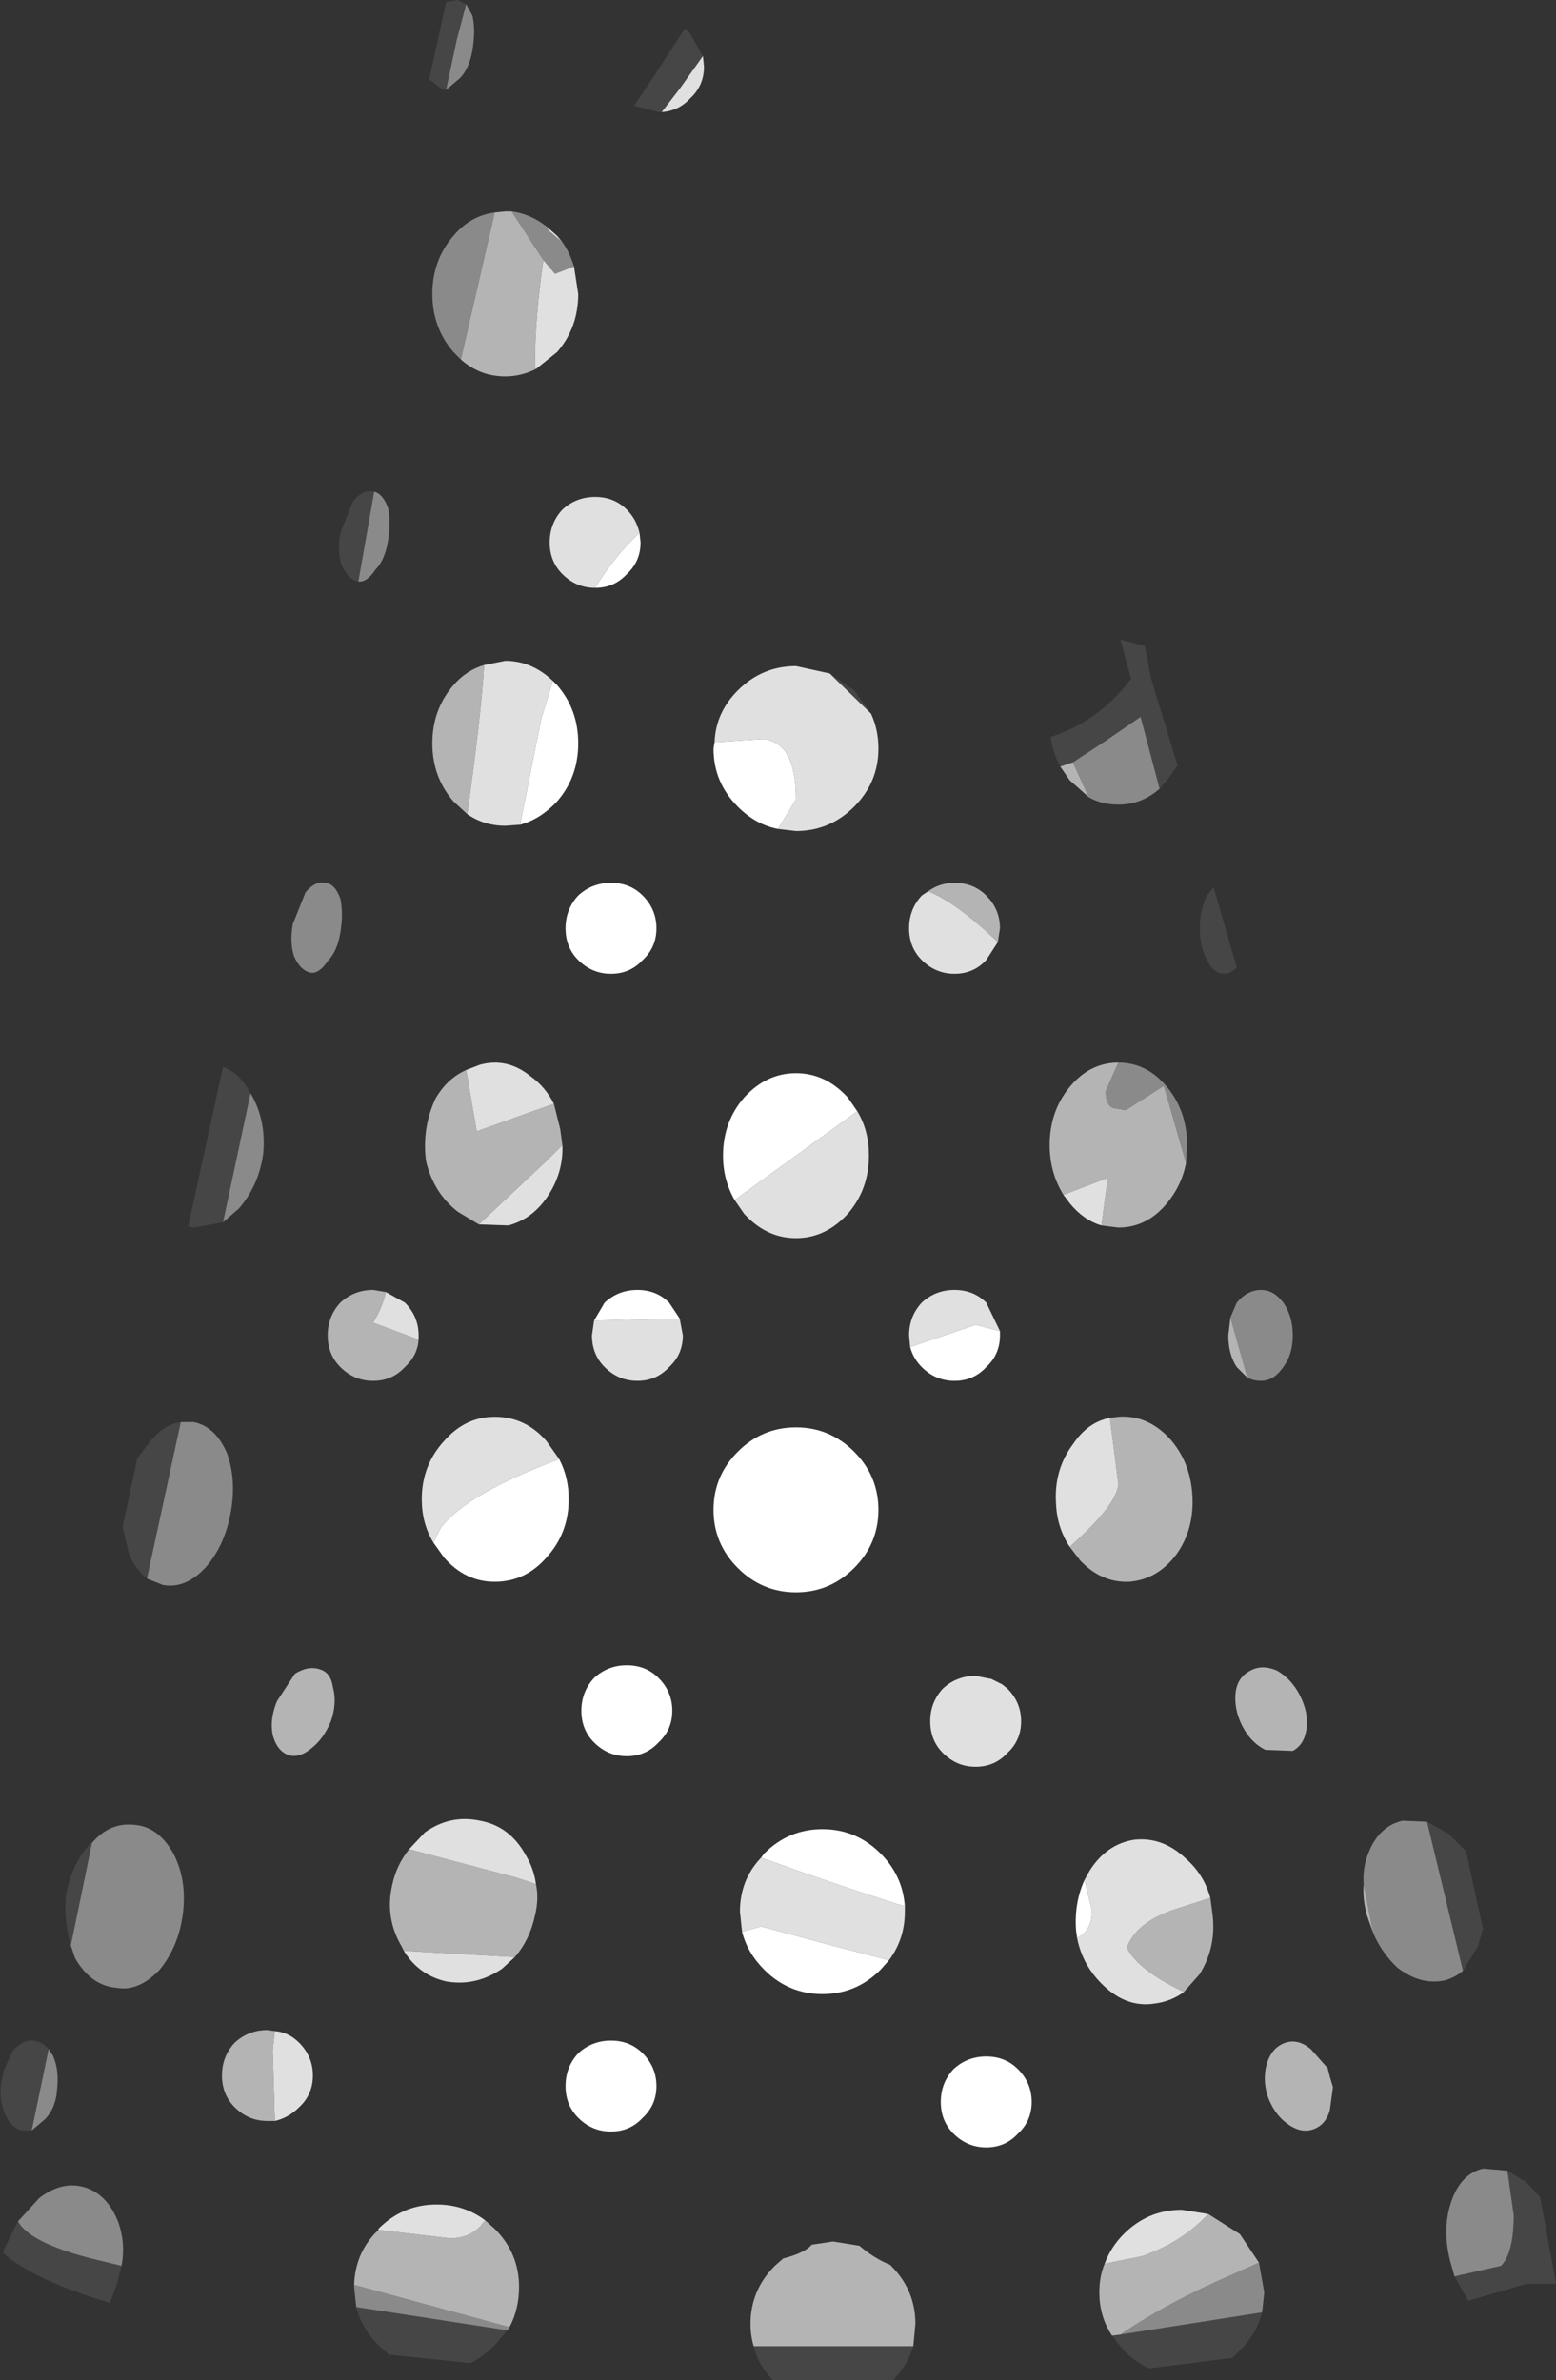 <?xml version="1.0" encoding="UTF-8" standalone="no"?>
<svg xmlns:ffdec="https://www.free-decompiler.com/flash" xmlns:xlink="http://www.w3.org/1999/xlink" ffdec:objectType="shape" height="112.55px" width="73.6px" xmlns="http://www.w3.org/2000/svg">
  <rect width="100%" height="100%" fill="#333333" stroke="none"/>
  <g transform="matrix(1.0, 0.0, 0.0, 1.0, 32.65, 122.45)">
    <path d="M-1.35 -117.15 L-1.5 -117.15 -2.65 -117.45 -1.75 -118.8 -0.45 -120.8 -0.25 -121.1 0.0 -120.85 0.6 -119.8 -0.5 -118.25 -1.35 -117.15 M17.5 -86.2 Q17.15 -86.85 17.05 -87.6 19.35 -88.35 20.85 -90.35 L20.35 -92.2 21.5 -91.9 21.8 -90.35 23.05 -86.25 22.55 -85.55 22.2 -85.15 21.3 -88.55 19.7 -87.45 18.1 -86.4 17.5 -86.2 M25.25 -76.4 Q24.75 -76.4 24.45 -77.05 24.1 -77.65 24.1 -78.55 24.1 -79.45 24.45 -80.1 L24.75 -80.5 25.85 -76.7 Q25.55 -76.4 25.25 -76.4 M6.6 -90.6 L7.75 -89.8 8.55 -88.7 6.85 -90.35 6.6 -90.6 M34.85 -36.3 L35.85 -35.75 36.7 -34.9 37.25 -32.35 37.5 -31.25 37.25 -30.4 36.55 -29.25 34.85 -36.3 M27.05 -13.1 Q26.8 -12.1 26.0 -11.3 L25.65 -10.95 21.7 -10.45 Q21.05 -10.75 20.5 -11.3 L19.95 -12.0 20.35 -12.05 27.05 -13.1 M10.55 -11.5 Q10.3 -10.65 9.6 -9.9 L7.35 -9.9 3.9 -9.9 Q3.2 -10.65 3.0 -11.5 L8.95 -11.5 10.55 -11.5 M38.65 -19.8 L39.55 -19.25 40.2 -18.55 40.95 -14.45 39.55 -14.45 36.8 -13.65 36.15 -14.8 38.35 -15.3 Q38.95 -15.9 38.95 -17.7 L38.65 -19.8 M-11.55 -118.2 L-11.7 -118.2 -12.35 -118.7 -11.55 -122.35 -11.0 -122.45 -10.6 -122.25 -11.05 -120.55 -11.55 -118.2 M-15.7 -94.95 Q-16.2 -95.05 -16.5 -95.75 -16.7 -96.4 -16.55 -97.25 L-15.95 -98.75 Q-15.5 -99.3 -15.0 -99.2 L-14.95 -99.2 -15.7 -94.95 M-22.1 -64.65 L-23.45 -64.4 -23.75 -64.45 -22.1 -72.0 Q-21.3 -71.7 -20.8 -70.75 L-22.1 -64.65 M-25.7 -47.8 Q-26.2 -48.2 -26.55 -48.95 L-26.85 -50.25 -26.15 -53.5 -25.5 -54.35 Q-24.85 -55.1 -24.1 -55.2 L-25.7 -47.8 M-31.15 -21.7 L-31.55 -21.7 Q-32.05 -21.75 -32.4 -22.45 -32.7 -23.1 -32.6 -23.95 L-32.55 -24.15 -32.45 -24.6 -32.05 -25.45 Q-31.6 -26.0 -31.05 -25.95 -30.65 -25.9 -30.35 -25.55 L-31.15 -21.7 M-29.3 -30.45 Q-29.6 -31.45 -29.55 -32.65 -29.35 -34.2 -28.35 -35.3 L-28.3 -35.3 -29.3 -30.45 M-26.9 -15.3 L-27.1 -14.5 -27.45 -13.55 Q-31.0 -14.6 -32.5 -15.9 L-32.45 -16.1 -31.8 -17.4 Q-31.25 -16.4 -28.35 -15.65 L-26.9 -15.3 M-8.65 -12.25 L-9.25 -11.55 Q-9.8 -11.0 -10.4 -10.7 L-14.25 -11.1 -14.75 -11.55 Q-15.55 -12.35 -15.8 -13.35 L-8.65 -12.25" fill="#464646" fill-rule="evenodd" stroke="none"/>
    <path d="M22.2 -85.15 Q21.35 -84.4 20.25 -84.4 19.45 -84.4 18.85 -84.75 L18.1 -86.4 19.7 -87.45 21.3 -88.55 22.2 -85.15 M20.25 -72.2 Q21.6 -72.2 22.55 -71.05 23.5 -69.9 23.5 -68.3 L23.45 -67.45 22.4 -71.1 20.6 -69.95 20.0 -70.05 Q19.65 -70.2 19.65 -70.85 L20.25 -72.2 M25.55 -60.15 L25.85 -60.85 Q26.35 -61.45 27.0 -61.45 27.6 -61.45 28.05 -60.85 28.5 -60.2 28.5 -59.3 28.5 -58.4 28.05 -57.8 27.6 -57.15 27.0 -57.15 26.65 -57.15 26.35 -57.3 L25.55 -60.15 M36.55 -29.25 Q36.2 -28.95 35.7 -28.8 34.55 -28.55 33.45 -29.4 32.7 -30.1 32.3 -31.05 L31.85 -33.35 Q31.8 -34.1 32.05 -34.75 32.55 -36.1 33.7 -36.35 L34.85 -36.3 36.55 -29.25 M26.9 -15.45 L27.15 -14.05 27.05 -13.1 20.35 -12.05 Q22.55 -13.55 25.55 -14.85 L26.9 -15.45 M36.15 -14.8 L35.95 -15.5 Q35.55 -17.05 36.0 -18.35 36.45 -19.65 37.5 -19.9 L38.65 -19.8 38.95 -17.7 Q38.95 -15.9 38.35 -15.3 L36.15 -14.8 M-6.95 -111.85 L-6.7 -111.55 -6.05 -111.0 Q-5.7 -110.5 -5.5 -109.85 L-6.4 -109.5 -6.95 -110.15 -8.45 -112.45 Q-7.65 -112.35 -6.95 -111.85 M-10.6 -122.25 L-10.3 -121.7 Q-10.15 -121.0 -10.3 -120.1 -10.45 -119.2 -10.9 -118.75 L-11.55 -118.2 -11.05 -120.55 -10.6 -122.25 M-14.95 -99.2 Q-14.55 -99.1 -14.3 -98.45 -14.15 -97.75 -14.3 -96.85 -14.45 -95.95 -14.9 -95.5 -15.3 -94.9 -15.7 -94.95 L-14.95 -99.2 M-10.85 -105.45 L-11.2 -105.8 Q-12.2 -106.95 -12.2 -108.55 -12.2 -110.15 -11.2 -111.3 -10.4 -112.25 -9.25 -112.4 L-10.85 -105.45 M-16.55 -78.35 Q-16.7 -77.45 -17.15 -77.0 -17.55 -76.4 -17.95 -76.45 -18.45 -76.55 -18.75 -77.25 -18.95 -77.9 -18.8 -78.75 L-18.2 -80.25 Q-17.75 -80.8 -17.25 -80.7 -16.8 -80.65 -16.55 -79.95 -16.4 -79.25 -16.55 -78.35 M-20.8 -70.75 Q-20.05 -69.5 -20.2 -67.9 -20.4 -66.4 -21.35 -65.3 L-22.1 -64.65 -20.8 -70.75 M-24.1 -55.2 L-23.5 -55.2 Q-22.45 -55.0 -21.9 -53.7 -21.45 -52.4 -21.75 -50.85 -22.05 -49.3 -22.95 -48.3 -23.9 -47.3 -24.95 -47.5 L-25.7 -47.8 -24.1 -55.2 M-30.35 -25.55 L-30.15 -25.25 Q-29.85 -24.6 -29.95 -23.65 -30.0 -22.8 -30.5 -22.25 L-31.15 -21.7 -30.35 -25.55 M-28.3 -35.3 Q-27.45 -36.3 -26.25 -36.15 -25.15 -36.05 -24.45 -34.8 -23.8 -33.55 -24.0 -31.95 -24.2 -30.4 -25.1 -29.3 -26.1 -28.25 -27.15 -28.45 -28.35 -28.55 -29.1 -29.85 L-29.3 -30.45 -28.3 -35.3 M-31.8 -17.4 L-30.8 -18.5 Q-29.7 -19.35 -28.6 -19.0 -27.55 -18.65 -27.05 -17.35 -26.7 -16.35 -26.9 -15.3 L-28.35 -15.65 Q-31.25 -16.4 -31.8 -17.4 M-8.55 -12.4 L-8.65 -12.25 -15.8 -13.35 -15.9 -14.3 -15.9 -14.4 -8.55 -12.4" fill="#8a8a8a" fill-rule="evenodd" stroke="none"/>
    <path d="M18.85 -84.75 L17.95 -85.55 17.5 -86.2 18.1 -86.4 18.85 -84.75 M11.25 -80.3 Q11.8 -80.7 12.5 -80.7 13.4 -80.7 14.0 -80.1 14.65 -79.45 14.65 -78.55 L14.55 -77.9 Q12.55 -79.8 11.25 -80.3 M17.65 -65.95 Q17.0 -67.0 17.0 -68.3 17.0 -69.9 17.95 -71.05 18.9 -72.2 20.25 -72.2 L19.65 -70.85 Q19.65 -70.2 20.0 -70.05 L20.6 -69.95 22.4 -71.1 23.45 -67.45 Q23.25 -66.4 22.55 -65.55 21.6 -64.4 20.25 -64.4 L19.45 -64.5 19.75 -66.75 17.65 -65.95 M19.85 -55.4 L20.25 -55.45 Q21.6 -55.55 22.65 -54.45 23.65 -53.35 23.75 -51.75 23.85 -50.15 23.0 -48.95 22.1 -47.75 20.75 -47.65 19.45 -47.6 18.45 -48.65 L17.95 -49.3 Q20.15 -51.25 20.25 -52.25 L19.85 -55.4 M26.35 -57.3 L25.85 -57.8 Q25.45 -58.4 25.45 -59.3 L25.55 -60.15 26.35 -57.3 M28.85 -42.25 Q29.25 -41.45 29.15 -40.7 29.05 -39.95 28.5 -39.65 L27.2 -39.7 Q26.5 -40.05 26.1 -40.85 25.7 -41.65 25.8 -42.45 25.9 -43.15 26.5 -43.45 27.05 -43.75 27.75 -43.45 28.45 -43.05 28.85 -42.25 M24.6 -32.7 L24.7 -31.95 Q24.9 -30.4 24.1 -29.1 L23.35 -28.25 Q21.15 -29.3 20.65 -30.35 21.1 -31.55 22.9 -32.15 L24.6 -32.7 M30.25 -24.25 L30.4 -23.75 30.25 -22.65 Q30.05 -21.95 29.45 -21.75 28.85 -21.55 28.2 -22.05 27.6 -22.5 27.3 -23.35 27.05 -24.2 27.3 -24.95 27.55 -25.65 28.15 -25.85 28.75 -26.05 29.35 -25.55 L30.15 -24.65 30.25 -24.25 M32.3 -31.05 L32.0 -31.9 Q31.8 -32.65 31.85 -33.35 L32.3 -31.05 M19.95 -12.0 Q19.35 -12.9 19.35 -14.05 19.35 -14.8 19.6 -15.4 L21.35 -15.75 Q23.25 -16.4 24.5 -17.75 L26.0 -16.8 26.9 -15.45 25.55 -14.85 Q22.55 -13.55 20.35 -12.05 L19.95 -12.0 M3.0 -11.5 Q2.85 -12.0 2.85 -12.55 2.85 -14.15 4.0 -15.3 L4.4 -15.65 Q5.4 -15.9 5.75 -16.3 L6.75 -16.45 8.0 -16.25 Q8.7 -15.65 9.45 -15.35 L9.5 -15.3 Q10.65 -14.15 10.65 -12.55 L10.55 -11.5 8.95 -11.5 3.0 -11.5 M-6.7 -111.55 L-6.95 -111.85 -6.7 -111.65 -6.7 -111.55 M-8.45 -112.45 L-6.95 -110.15 Q-7.35 -107.4 -7.35 -105.1 L-7.3 -105.0 Q-8.0 -104.65 -8.75 -104.65 -9.95 -104.65 -10.85 -105.45 L-9.25 -112.4 -8.75 -112.45 -8.45 -112.45 M-10.55 -83.95 L-11.2 -84.55 Q-12.2 -85.7 -12.2 -87.3 -12.2 -88.9 -11.2 -90.05 -10.6 -90.75 -9.75 -91.0 -9.9 -88.55 -10.55 -83.95 M-6.45 -70.25 L-6.15 -69.05 -6.05 -68.3 -6.8 -67.55 -10.0 -64.55 -11.0 -65.15 Q-12.15 -66.05 -12.5 -67.55 -12.7 -69.1 -12.05 -70.5 -11.5 -71.45 -10.6 -71.85 L-10.1 -68.95 -7.45 -69.9 -6.45 -70.25 M-14.4 -61.35 Q-14.55 -60.65 -15.0 -59.9 L-12.85 -59.1 Q-12.9 -58.35 -13.5 -57.8 -14.1 -57.15 -15.0 -57.15 -15.9 -57.15 -16.55 -57.8 -17.15 -58.4 -17.15 -59.3 -17.15 -60.2 -16.55 -60.85 -15.9 -61.45 -15.0 -61.45 L-14.4 -61.35 M-17.0 -41.05 Q-17.35 -40.2 -17.95 -39.75 -18.5 -39.3 -19.0 -39.45 -19.55 -39.65 -19.75 -40.4 -19.9 -41.15 -19.55 -42.0 L-18.7 -43.3 Q-18.05 -43.7 -17.5 -43.5 -17.0 -43.35 -16.9 -42.65 -16.7 -41.9 -17.0 -41.05 M-7.3 -33.35 Q-7.15 -32.65 -7.35 -31.85 -7.6 -30.7 -8.3 -29.9 L-11.85 -30.1 -13.55 -30.2 -13.65 -30.4 Q-14.45 -31.75 -14.1 -33.3 -13.9 -34.25 -13.3 -35.0 L-8.2 -33.65 -7.3 -33.35 M-19.65 -26.4 L-19.75 -25.5 -19.65 -22.15 -20.0 -22.15 Q-20.9 -22.15 -21.55 -22.8 -22.15 -23.4 -22.15 -24.3 -22.15 -25.2 -21.55 -25.85 -20.9 -26.45 -20.0 -26.45 L-19.65 -26.4 M-9.7 -17.45 L-9.25 -17.05 Q-8.1 -15.9 -8.1 -14.3 -8.1 -13.25 -8.55 -12.4 L-15.9 -14.4 Q-15.85 -15.95 -14.75 -17.0 L-11.35 -16.6 Q-10.5 -16.6 -9.95 -17.15 L-9.7 -17.45" fill="#b4b4b4" fill-rule="evenodd" stroke="none"/>
    <path d="M0.6 -119.8 L0.65 -119.3 Q0.65 -118.4 0.0 -117.8 -0.55 -117.2 -1.35 -117.15 L-0.5 -118.25 0.6 -119.8 M1.15 -87.35 Q1.2 -88.75 2.25 -89.8 3.4 -90.95 5.0 -90.95 L6.6 -90.6 6.85 -90.35 8.55 -88.7 Q8.9 -87.95 8.9 -87.05 8.9 -85.45 7.75 -84.3 6.6 -83.15 5.0 -83.15 L4.15 -83.25 5.0 -84.65 Q5.0 -87.35 3.45 -87.5 L1.15 -87.35 M14.55 -77.9 L14.0 -77.05 Q13.4 -76.4 12.5 -76.4 11.6 -76.4 10.95 -77.05 10.35 -77.65 10.35 -78.55 10.35 -79.45 10.95 -80.1 L11.25 -80.3 Q12.55 -79.8 14.55 -77.9 M19.45 -64.5 Q18.6 -64.75 17.95 -65.55 L17.65 -65.95 19.75 -66.75 19.45 -64.5 M7.9 -69.9 Q8.45 -69.0 8.45 -67.8 8.45 -66.2 7.45 -65.05 6.4 -63.9 5.0 -63.9 3.6 -63.9 2.55 -65.05 L2.1 -65.7 7.9 -69.9 M10.4 -58.75 L10.35 -59.3 Q10.35 -60.2 10.95 -60.85 11.6 -61.45 12.5 -61.45 13.4 -61.45 14.0 -60.85 L14.65 -59.5 13.5 -59.8 10.4 -58.75 M17.95 -49.3 Q17.35 -50.2 17.3 -51.35 17.2 -52.95 18.1 -54.15 18.8 -55.2 19.85 -55.4 L20.25 -52.25 Q20.15 -51.25 17.95 -49.3 M18.65 -33.55 L18.9 -34.0 Q19.7 -35.25 21.0 -35.45 22.35 -35.6 23.45 -34.55 24.3 -33.8 24.6 -32.7 L22.9 -32.15 Q21.1 -31.55 20.65 -30.35 21.15 -29.3 23.35 -28.25 22.75 -27.8 21.95 -27.7 20.65 -27.5 19.55 -28.55 18.55 -29.5 18.3 -30.8 19.0 -31.15 19.0 -32.1 L18.65 -33.55 M15.65 -41.05 Q15.65 -40.15 15.0 -39.55 14.4 -38.9 13.5 -38.9 12.6 -38.9 11.95 -39.55 11.35 -40.15 11.35 -41.05 11.35 -41.95 11.95 -42.6 12.6 -43.2 13.5 -43.2 L14.25 -43.05 14.75 -42.8 15.0 -42.6 Q15.65 -41.95 15.65 -41.05 M10.15 -32.3 L10.15 -32.05 Q10.15 -30.75 9.4 -29.75 L6.7 -30.45 3.35 -31.35 2.45 -31.1 2.35 -32.05 Q2.35 -33.55 3.35 -34.6 7.25 -33.2 10.15 -32.3 M19.6 -15.4 Q19.9 -16.2 20.5 -16.8 21.65 -17.95 23.25 -17.95 L24.5 -17.75 Q23.25 -16.4 21.35 -15.75 L19.6 -15.4 M-6.7 -111.55 L-6.7 -111.65 -6.3 -111.3 -6.05 -111.0 -6.7 -111.55 M-6.95 -110.15 L-6.4 -109.5 -5.5 -109.85 -5.3 -108.55 Q-5.3 -106.95 -6.3 -105.8 L-7.3 -105.0 -7.35 -105.1 Q-7.35 -107.4 -6.95 -110.15 M-2.4 -97.25 Q-3.55 -96.2 -4.5 -94.65 -5.4 -94.65 -6.05 -95.3 -6.65 -95.9 -6.65 -96.8 -6.65 -97.7 -6.05 -98.35 -5.4 -98.95 -4.5 -98.95 -3.6 -98.95 -3.0 -98.35 -2.55 -97.9 -2.4 -97.25 M-9.75 -91.0 L-8.75 -91.2 Q-7.5 -91.2 -6.5 -90.25 L-7.05 -88.45 -8.05 -83.45 -8.75 -83.4 Q-9.75 -83.4 -10.55 -83.95 -9.9 -88.55 -9.75 -91.0 M-6.05 -68.3 Q-6.0 -67.2 -6.55 -66.2 -7.3 -64.85 -8.6 -64.5 L-10.0 -64.55 -6.8 -67.55 -6.05 -68.3 M-10.6 -71.85 L-9.95 -72.1 Q-8.65 -72.45 -7.55 -71.55 -6.85 -71.05 -6.45 -70.25 L-7.45 -69.9 -10.1 -68.95 -10.6 -71.85 M-12.85 -59.1 L-15.0 -59.9 Q-14.55 -60.65 -14.4 -61.35 L-13.5 -60.85 Q-12.85 -60.2 -12.85 -59.3 L-12.85 -59.1 M-12.15 -49.5 Q-12.7 -50.4 -12.7 -51.55 -12.7 -53.15 -11.65 -54.3 -10.65 -55.45 -9.25 -55.45 -7.8 -55.45 -6.8 -54.3 L-6.2 -53.45 Q-10.6 -51.8 -11.8 -50.2 L-12.15 -49.5 M-0.5 -60.1 L-0.35 -59.3 Q-0.35 -58.4 -1.0 -57.8 -1.6 -57.15 -2.5 -57.15 -3.4 -57.15 -4.05 -57.8 -4.65 -58.4 -4.65 -59.3 L-4.55 -60.0 -0.5 -60.1 M-13.3 -35.0 L-12.55 -35.8 Q-11.35 -36.65 -9.95 -36.35 -8.55 -36.1 -7.8 -34.75 -7.4 -34.1 -7.3 -33.35 L-8.2 -33.65 -13.3 -35.0 M-8.3 -29.9 L-8.9 -29.35 Q-10.15 -28.5 -11.55 -28.75 -12.85 -29.05 -13.55 -30.2 L-11.85 -30.1 -8.3 -29.9 M-19.65 -22.15 L-19.75 -25.5 -19.65 -26.4 Q-19.0 -26.35 -18.5 -25.85 -17.85 -25.2 -17.85 -24.3 -17.85 -23.4 -18.5 -22.8 -19.0 -22.3 -19.65 -22.15 M-14.75 -17.0 L-14.75 -17.05 Q-13.6 -18.2 -12.0 -18.2 -10.7 -18.2 -9.7 -17.45 L-9.95 -17.15 Q-10.5 -16.6 -11.35 -16.6 L-14.75 -17.0" fill="#e0e0e0" fill-rule="evenodd" stroke="none"/>
    <path d="M4.15 -83.25 Q3.1 -83.45 2.25 -84.3 1.1 -85.45 1.1 -87.05 L1.15 -87.35 3.45 -87.5 Q5.0 -87.35 5.0 -84.65 L4.15 -83.25 M2.1 -65.7 Q1.55 -66.65 1.55 -67.8 1.55 -69.4 2.55 -70.55 3.6 -71.7 5.0 -71.7 6.4 -71.7 7.45 -70.55 L7.9 -69.9 2.1 -65.7 M8.9 -51.05 Q8.9 -49.45 7.75 -48.3 6.6 -47.15 5.0 -47.15 3.4 -47.15 2.25 -48.3 1.1 -49.45 1.1 -51.05 1.1 -52.65 2.25 -53.8 3.4 -54.95 5.0 -54.95 6.6 -54.95 7.75 -53.8 8.9 -52.65 8.9 -51.05 M14.65 -59.5 L14.65 -59.3 Q14.65 -58.4 14.0 -57.8 13.4 -57.15 12.5 -57.15 11.6 -57.15 10.95 -57.8 10.55 -58.2 10.4 -58.75 L13.5 -59.8 14.65 -59.5 M18.3 -30.8 L18.25 -31.15 Q18.15 -32.45 18.65 -33.55 L19.0 -32.1 Q19.0 -31.15 18.3 -30.8 M3.35 -34.6 L3.5 -34.8 Q4.65 -35.95 6.25 -35.95 7.85 -35.95 9.0 -34.8 10.05 -33.75 10.15 -32.3 7.25 -33.2 3.35 -34.6 M9.4 -29.75 L9.0 -29.3 Q7.85 -28.15 6.25 -28.15 4.65 -28.15 3.5 -29.3 2.7 -30.1 2.45 -31.1 L3.35 -31.35 6.7 -30.45 9.4 -29.75 M16.15 -23.05 Q16.15 -22.15 15.5 -21.55 14.9 -20.9 14.0 -20.9 13.1 -20.9 12.45 -21.55 11.85 -22.15 11.85 -23.05 11.85 -23.95 12.45 -24.6 13.1 -25.2 14.0 -25.2 14.9 -25.2 15.5 -24.6 16.15 -23.95 16.15 -23.05 M-4.5 -94.65 Q-3.55 -96.2 -2.4 -97.25 L-2.35 -96.8 Q-2.35 -95.9 -3.0 -95.3 -3.6 -94.65 -4.5 -94.65 M-6.5 -90.25 L-6.3 -90.05 Q-5.3 -88.9 -5.3 -87.3 -5.3 -85.7 -6.3 -84.55 -7.1 -83.7 -8.05 -83.45 L-7.05 -88.45 -6.5 -90.25 M-1.6 -78.55 Q-1.6 -77.65 -2.25 -77.05 -2.85 -76.4 -3.75 -76.4 -4.65 -76.4 -5.3 -77.05 -5.9 -77.65 -5.9 -78.55 -5.9 -79.45 -5.3 -80.1 -4.65 -80.7 -3.75 -80.7 -2.85 -80.7 -2.25 -80.1 -1.6 -79.45 -1.6 -78.55 M-6.2 -53.45 Q-5.75 -52.6 -5.75 -51.55 -5.75 -49.95 -6.8 -48.8 -7.8 -47.65 -9.25 -47.65 -10.65 -47.65 -11.65 -48.8 L-12.15 -49.5 -11.8 -50.2 Q-10.6 -51.8 -6.2 -53.45 M-4.55 -60.0 L-4.05 -60.85 Q-3.4 -61.45 -2.5 -61.45 -1.6 -61.45 -1.0 -60.85 L-0.5 -60.1 -4.55 -60.0 M-0.85 -41.55 Q-0.85 -40.65 -1.5 -40.05 -2.1 -39.4 -3.0 -39.4 -3.9 -39.4 -4.55 -40.05 -5.15 -40.65 -5.15 -41.55 -5.15 -42.45 -4.55 -43.1 -3.9 -43.7 -3.0 -43.7 -2.1 -43.7 -1.5 -43.1 -0.85 -42.45 -0.85 -41.55 M-1.6 -23.8 Q-1.6 -22.9 -2.25 -22.3 -2.85 -21.65 -3.75 -21.65 -4.65 -21.65 -5.3 -22.3 -5.9 -22.9 -5.9 -23.8 -5.9 -24.7 -5.3 -25.35 -4.65 -25.95 -3.75 -25.95 -2.85 -25.95 -2.25 -25.35 -1.6 -24.7 -1.6 -23.8" fill="#ffffff" fill-rule="evenodd" stroke="none"/>
  </g>
</svg>

